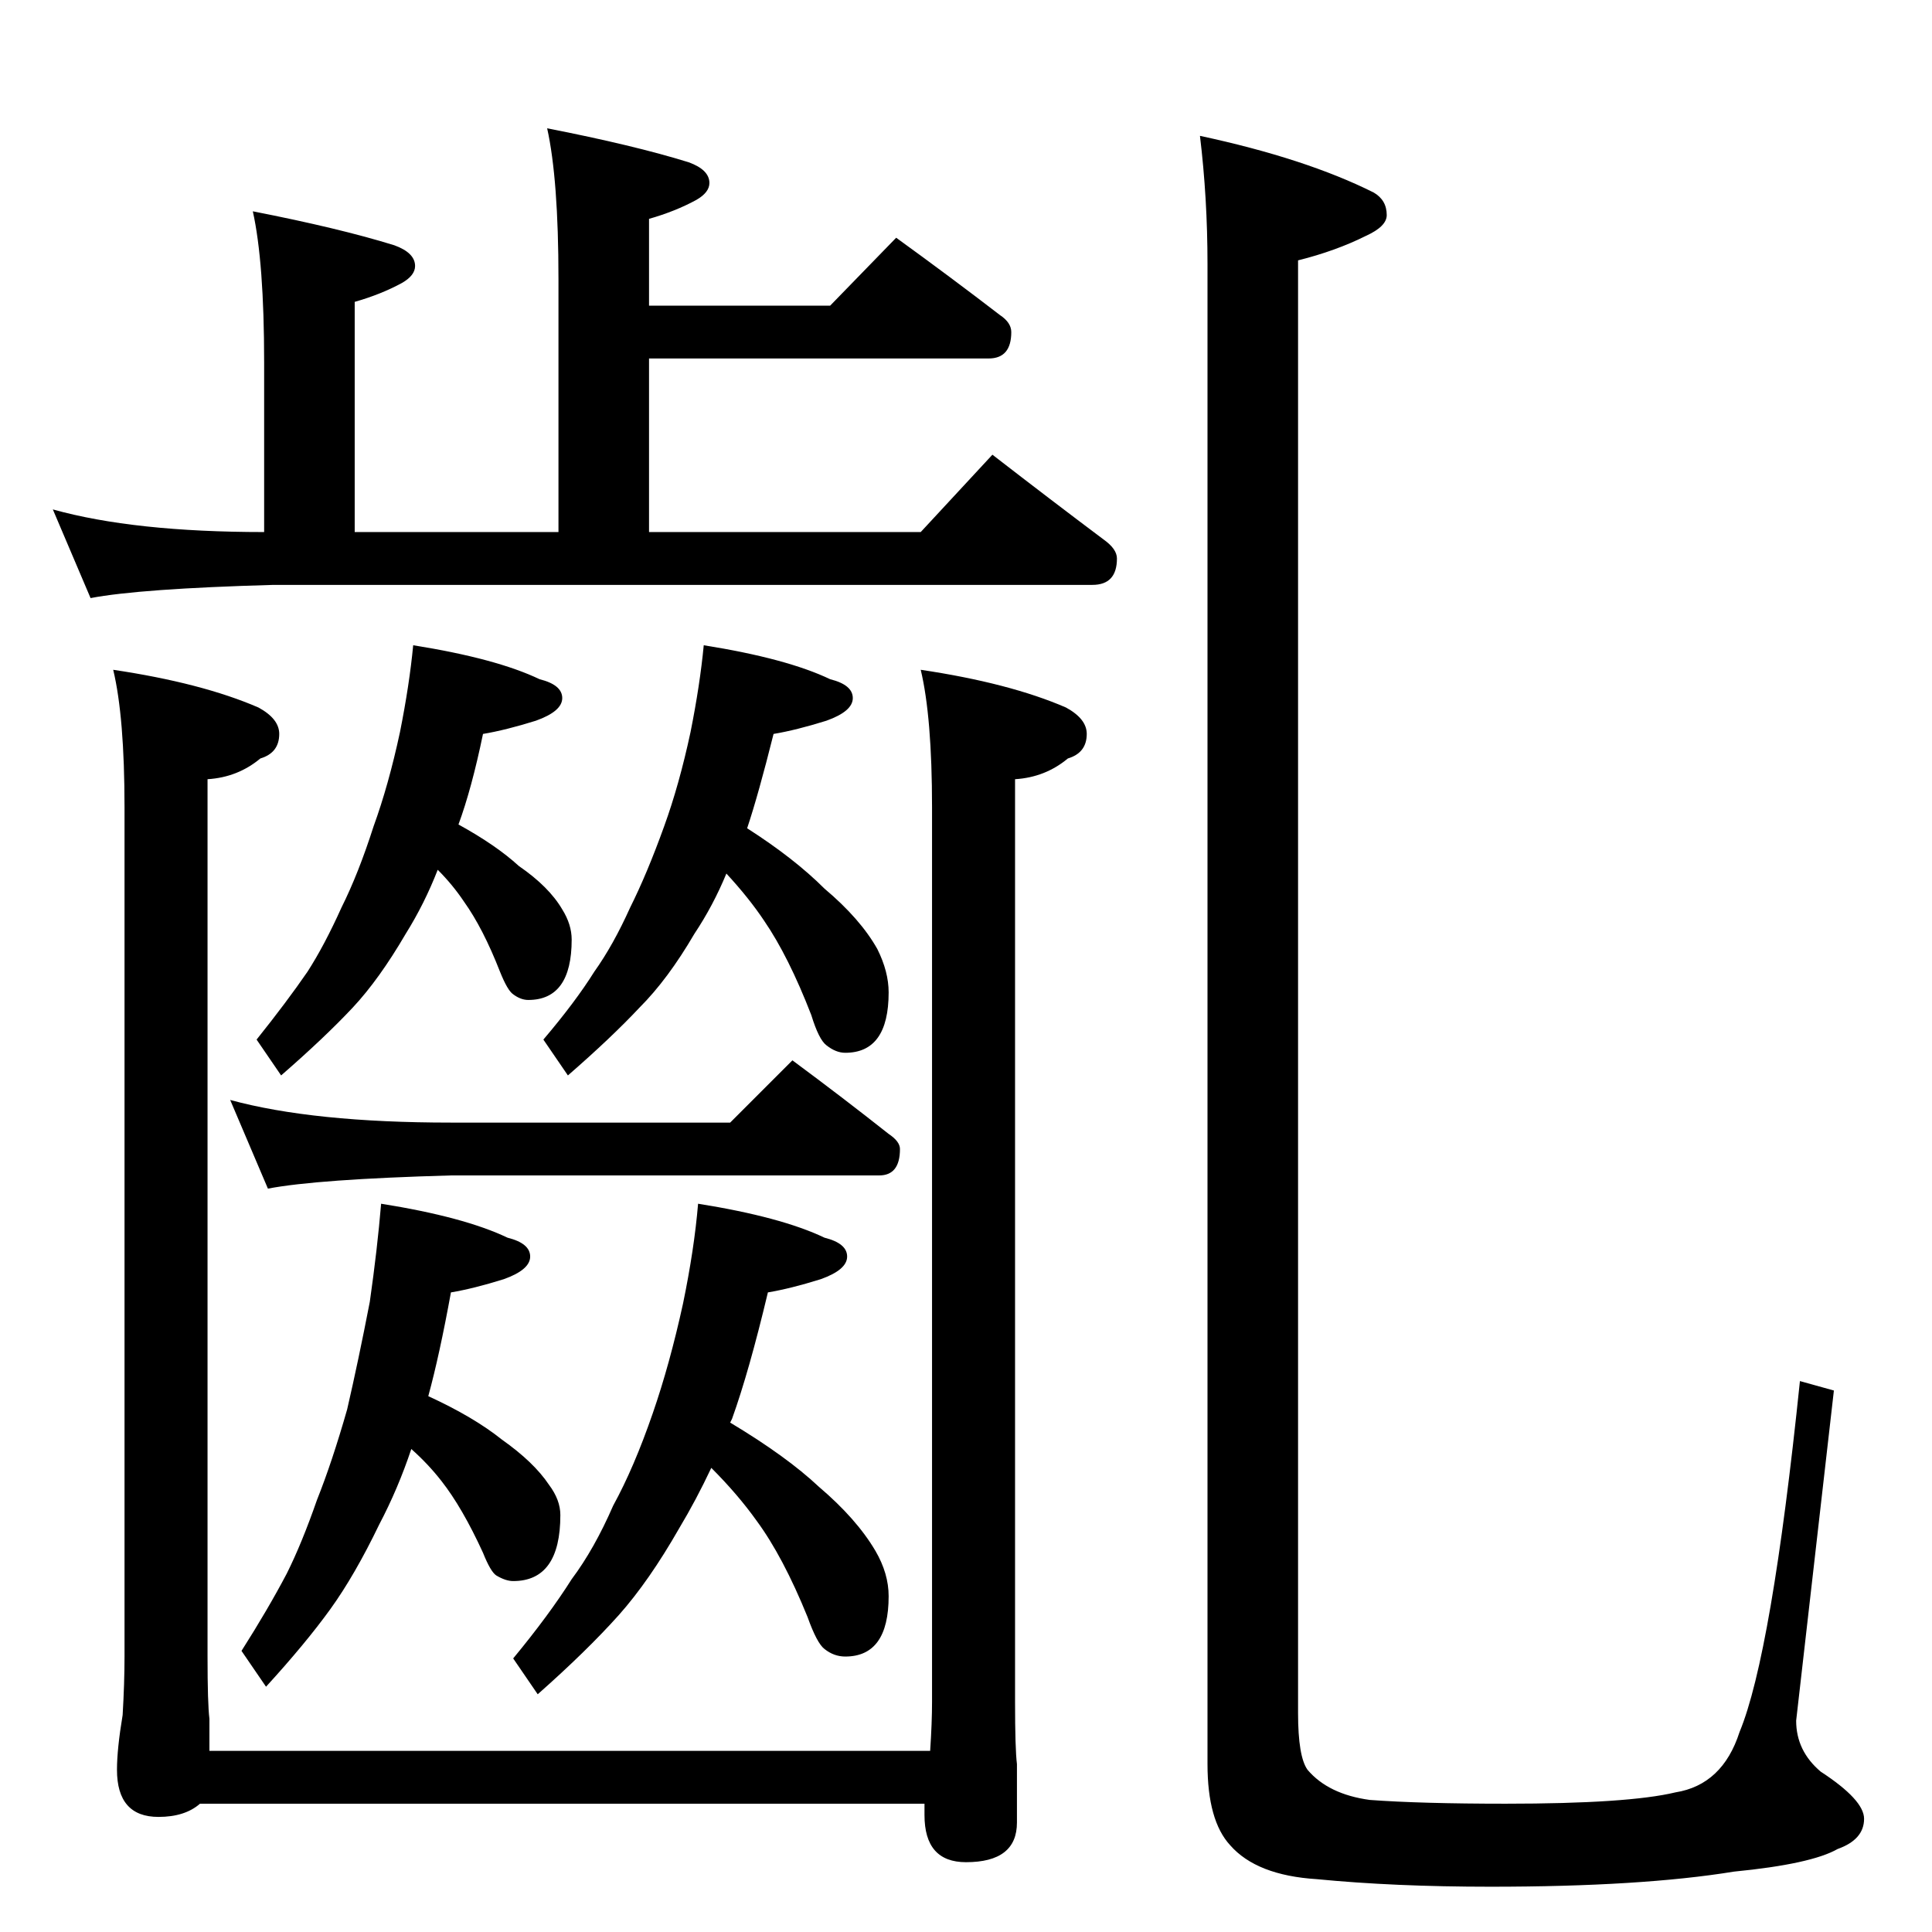 <?xml version="1.0" standalone="no"?>
<!DOCTYPE svg PUBLIC "-//W3C//DTD SVG 1.1//EN" "http://www.w3.org/Graphics/SVG/1.1/DTD/svg11.dtd" >
<svg xmlns="http://www.w3.org/2000/svg" xmlns:xlink="http://www.w3.org/1999/xlink" version="1.1" viewBox="0 -204 1024 1024">
  <g transform="matrix(1 0 0 -1 0 820)">
   <path fill="currentColor"
d="M290 956q46 -9 75 -18q11 -4 11 -11q0 -5 -7 -9q-11 -6 -25 -10v-46h96l35 36q29 -21 55 -41q6 -4 6 -9q0 -14 -12 -14h-180v-92h144l38 41q31 -24 59 -45q7 -5 7 -10q0 -14 -13 -14h-434q-71 -2 -97 -7l-20 47q43 -12 112 -12v90q0 53 -6 80q46 -9 75 -18q11 -4 11 -11
q0 -5 -7 -9q-11 -6 -25 -10v-122h108v134q0 53 -6 80zM219 682q44 -7 67 -18q12 -3 12 -10t-14 -12q-16 -5 -28 -7q-6 -29 -13 -48q20 -11 32 -22q16 -11 23 -23q5 -8 5 -16q0 -32 -23 -32q-4 0 -8 3q-3 2 -7 12q-9 23 -19 37q-6 9 -14 17q-7 -18 -17 -34q-14 -24 -28 -39
q-15 -16 -38 -36l-13 19q16 20 27 36q9 14 18 34q9 18 17 43q8 22 14 50q5 25 7 46zM373 682q44 -7 67 -18q12 -3 12 -10t-14 -12q-16 -5 -28 -7q-8 -32 -14 -50q25 -16 41 -32q19 -16 28 -32q6 -12 6 -23q0 -32 -23 -32q-5 0 -10 4q-4 3 -8 16q-12 31 -25 50q-8 12 -20 25
q-7 -17 -17 -32q-14 -24 -29 -39q-15 -16 -38 -36l-13 19q17 20 27 36q10 14 19 34q9 18 18 43q8 22 14 50q5 25 7 46zM202 386q44 -7 67 -18q12 -3 12 -10t-14 -12q-16 -5 -28 -7q-6 -33 -12 -55q24 -11 39 -23q17 -12 25 -24q6 -8 6 -16q0 -35 -25 -35q-4 0 -9 3
q-3 2 -7 12q-11 24 -22 38q-7 9 -16 17q-7 -21 -17 -40q-13 -27 -26 -45t-34 -41l-13 19q14 22 24 41q8 16 16 39q8 20 16 48q6 26 12 57q4 28 6 52zM370 386q44 -7 67 -18q12 -3 12 -10t-14 -12q-16 -5 -28 -7q-10 -42 -19 -67l-1 -2q30 -18 47 -34q20 -17 30 -34
q7 -12 7 -24q0 -32 -23 -32q-6 0 -11 4q-4 3 -9 17q-13 32 -27 51q-10 14 -24 28q-8 -17 -17 -32q-16 -28 -32 -46q-17 -19 -43 -42l-13 19q19 23 31 42q12 16 22 39q11 20 21 49q9 26 16 58q6 29 8 53zM60 669q47 -7 77 -20q11 -6 11 -14q0 -10 -10 -13q-12 -10 -28 -11
v-465q0 -25 1 -33v-17h382q1 15 1 26v474q0 48 -6 73q47 -7 77 -20q11 -6 11 -14q0 -10 -10 -13q-12 -10 -28 -11v-489q0 -25 1 -33v-31q0 -21 -27 -21q-22 0 -22 25v6h-384q-8 -7 -22 -7q-22 0 -22 25q0 11 3 29q1 17 1 31v450q0 48 -6 73zM636 952q56 -12 92 -30
q7 -4 7 -12q0 -6 -11 -11q-16 -8 -36 -13v-770q0 -23 5 -30q11 -13 33 -16q27 -2 72 -2q65 0 90 6q25 4 34 32q17 41 32 186l18 -5l-20 -175q0 -16 13 -27q23 -15 23 -25q0 -11 -14 -16q-14 -8 -55 -12q-49 -8 -129 -8q-51 0 -92 4q-32 2 -46 18q-12 13 -12 43v795
q0 35 -4 68zM122 441q44 -12 117 -12h148l33 33q27 -20 51 -39q6 -4 6 -8q0 -14 -11 -14h-227q-71 -2 -97 -7z" />
  </g>

</svg>
